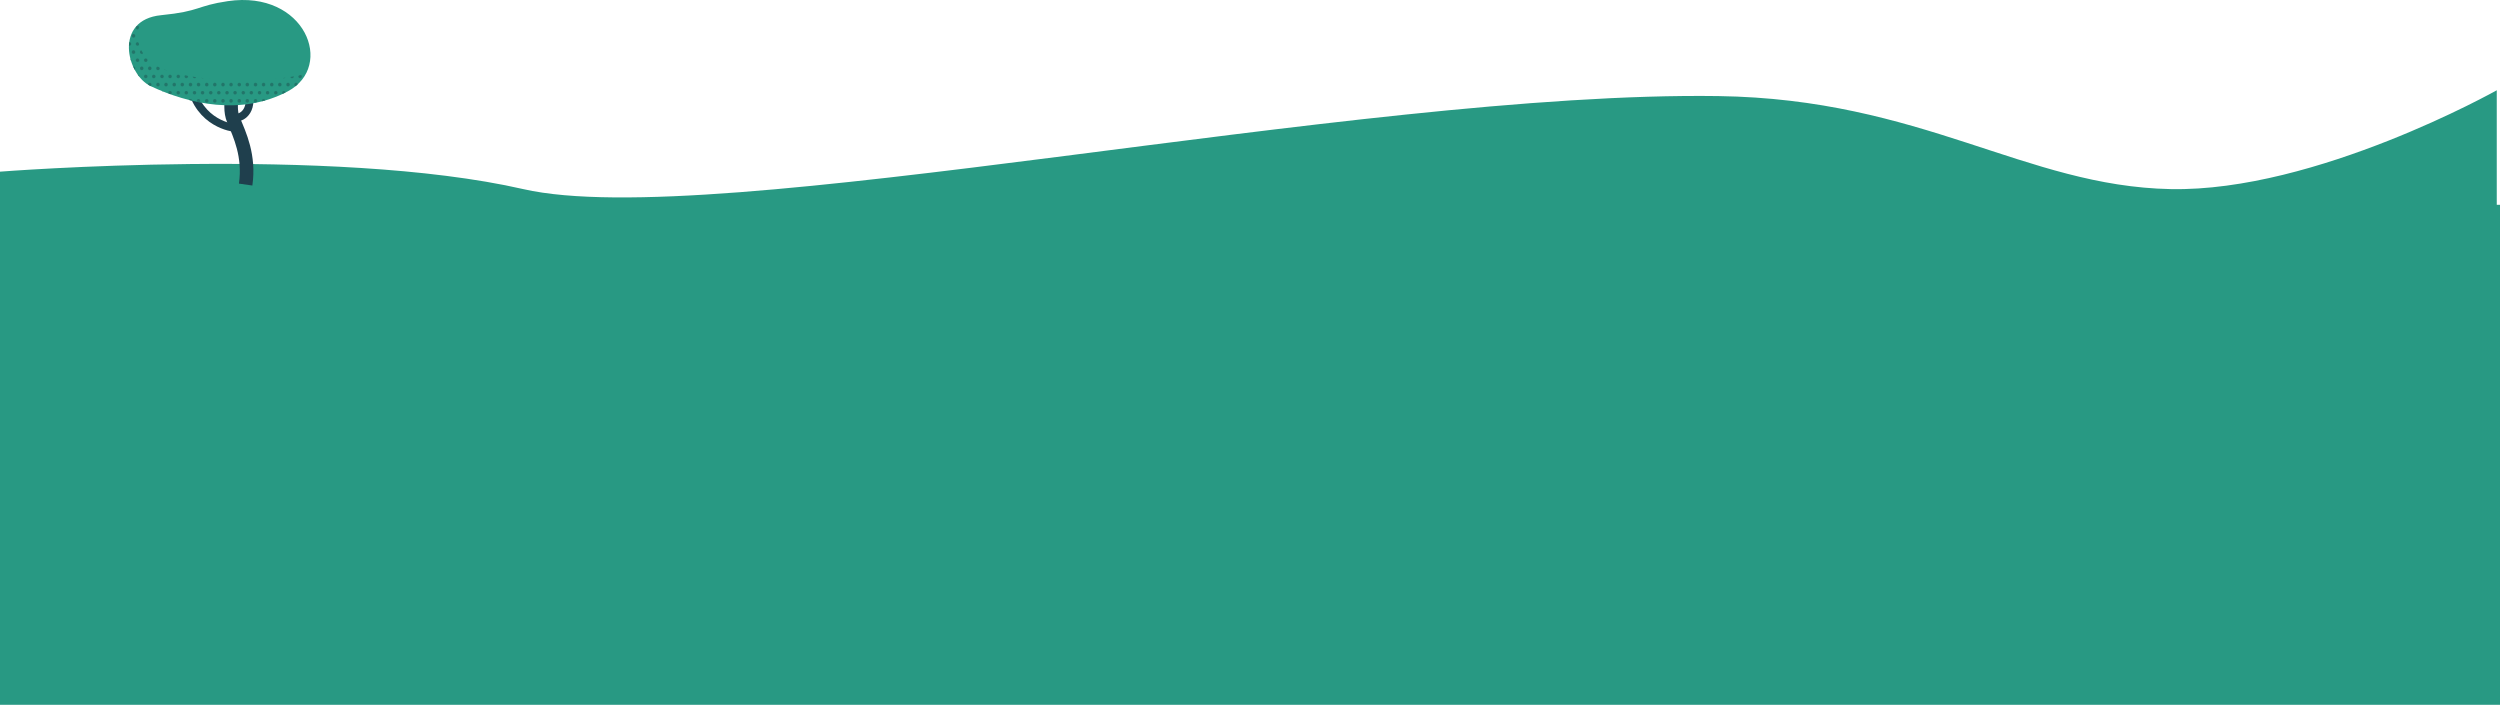 <?xml version="1.0" encoding="iso-8859-1"?>
<!-- Generator: Adobe Illustrator 18.1.1, SVG Export Plug-In . SVG Version: 6.00 Build 0)  -->
<svg version="1.1" xmlns="http://www.w3.org/2000/svg" xmlns:xlink="http://www.w3.org/1999/xlink" x="0px" y="0px"
	 viewBox="0 0 2580.258 727.409" style="enable-background:new 0 0 2580.258 727.409;" xml:space="preserve">
<pattern  x="1000" y="-352.591" width="46.5" height="46.5" patternUnits="userSpaceOnUse" id="Polka_dots_3" viewBox="0 -54.125 46.5 46.5" style="overflow:visible;">
	<g>
		<polygon style="fill:none;" points="0,-54.125 46.5,-54.125 46.5,-7.625 0,-7.625 		"/>
		<path style="fill:#227569;" d="M33.25-5c0,2.761-2.239,5-5,5s-5-2.239-5-5s2.239-5,5-5S33.25-7.761,33.25-5z"/>
		<path style="fill:#227569;" d="M10-5c0,2.761-2.239,5-5,5S0-2.238,0-5s2.239-5,5-5S10-7.761,10-5z"/>
		<path style="fill:#227569;" d="M44.875-28.25c0,2.761-2.239,5-5,5c-2.761,0-5-2.239-5-5s2.239-5,5-5
			C42.637-33.25,44.875-31.011,44.875-28.25z"/>
		<path style="fill:#227569;" d="M21.625-28.25c0,2.761-2.239,5-5,5s-5-2.239-5-5s2.239-5,5-5S21.625-31.011,21.625-28.25z"/>
		<path style="fill:#227569;" d="M33.25-51.5c0,2.761-2.239,5-5,5s-5-2.239-5-5c0-2.761,2.239-5,5-5S33.25-54.262,33.25-51.5z"/>
		<path style="fill:#227569;" d="M10-51.5c0,2.761-2.239,5-5,5s-5-2.239-5-5c0-2.761,2.239-5,5-5S10-54.262,10-51.5z"/>
	</g>
</pattern>
<g id="land_x5F_2">
	<path style="fill:#289983;" d="M2576.924,211.357V93.165c0,0-186.685,105.01-336.7,102.01c-150.015-3-256.693-93.009-466.714-96.01
		c-373.457-5.335-1036.77,141.014-1233.457,96.01C343.368,150.171,0,177.174,0,177.174v34.183v527h2580.258v-527H2576.924z"/>
	<g>
		<path style="fill:none;stroke:#1F3F4D;stroke-width:14;stroke-miterlimit:10;" d="M243.883,81.283c0,0-9.655,26.55-3.017,42.239
			s16.896,37.411,12.672,66.979"/>
		<path style="fill:none;stroke:#1F3F4D;stroke-width:8;stroke-miterlimit:10;" d="M244.184,121.712c0,0,17.197-1.81,12.672-26.248"
			/>
		<path style="fill:none;stroke:#1F3F4D;stroke-width:8;stroke-miterlimit:10;" d="M241.469,131.97c0,0-36.205-3.62-44.652-44.652"
			/>
		<path style="fill:#289983;" d="M235.111,1.188c-32.741,4.822-27.842,10.451-68.82,14.485
			c-49.049,4.828-36.054,61.401-10.646,73.304c39.353,18.436,93.535,30.726,141.443,5.267
			C345.812,68.353,315.042-10.583,235.111,1.188z"/>
		<pattern  id="SVGID_1_" xlink:href="#Polka_dots_3" patternTransform="matrix(0.357 0 0 0.357 -5732.793 -4166.977)">
		</pattern>
		<path style="fill:url(#SVGID_1_);" d="M170.87,72.232c-27.318-9.881-33.183-32.881-25.462-49.372
			c-23.024,16.735-10.554,56.378,10.236,66.118c39.353,18.436,93.535,30.726,141.443,5.267c8.667-4.606,14.805-10.894,18.613-18.047
			C272.411,87.074,204.917,84.547,170.87,72.232z"/>
	</g>
</g>
<g id="Layer_1">
</g>
</svg>
